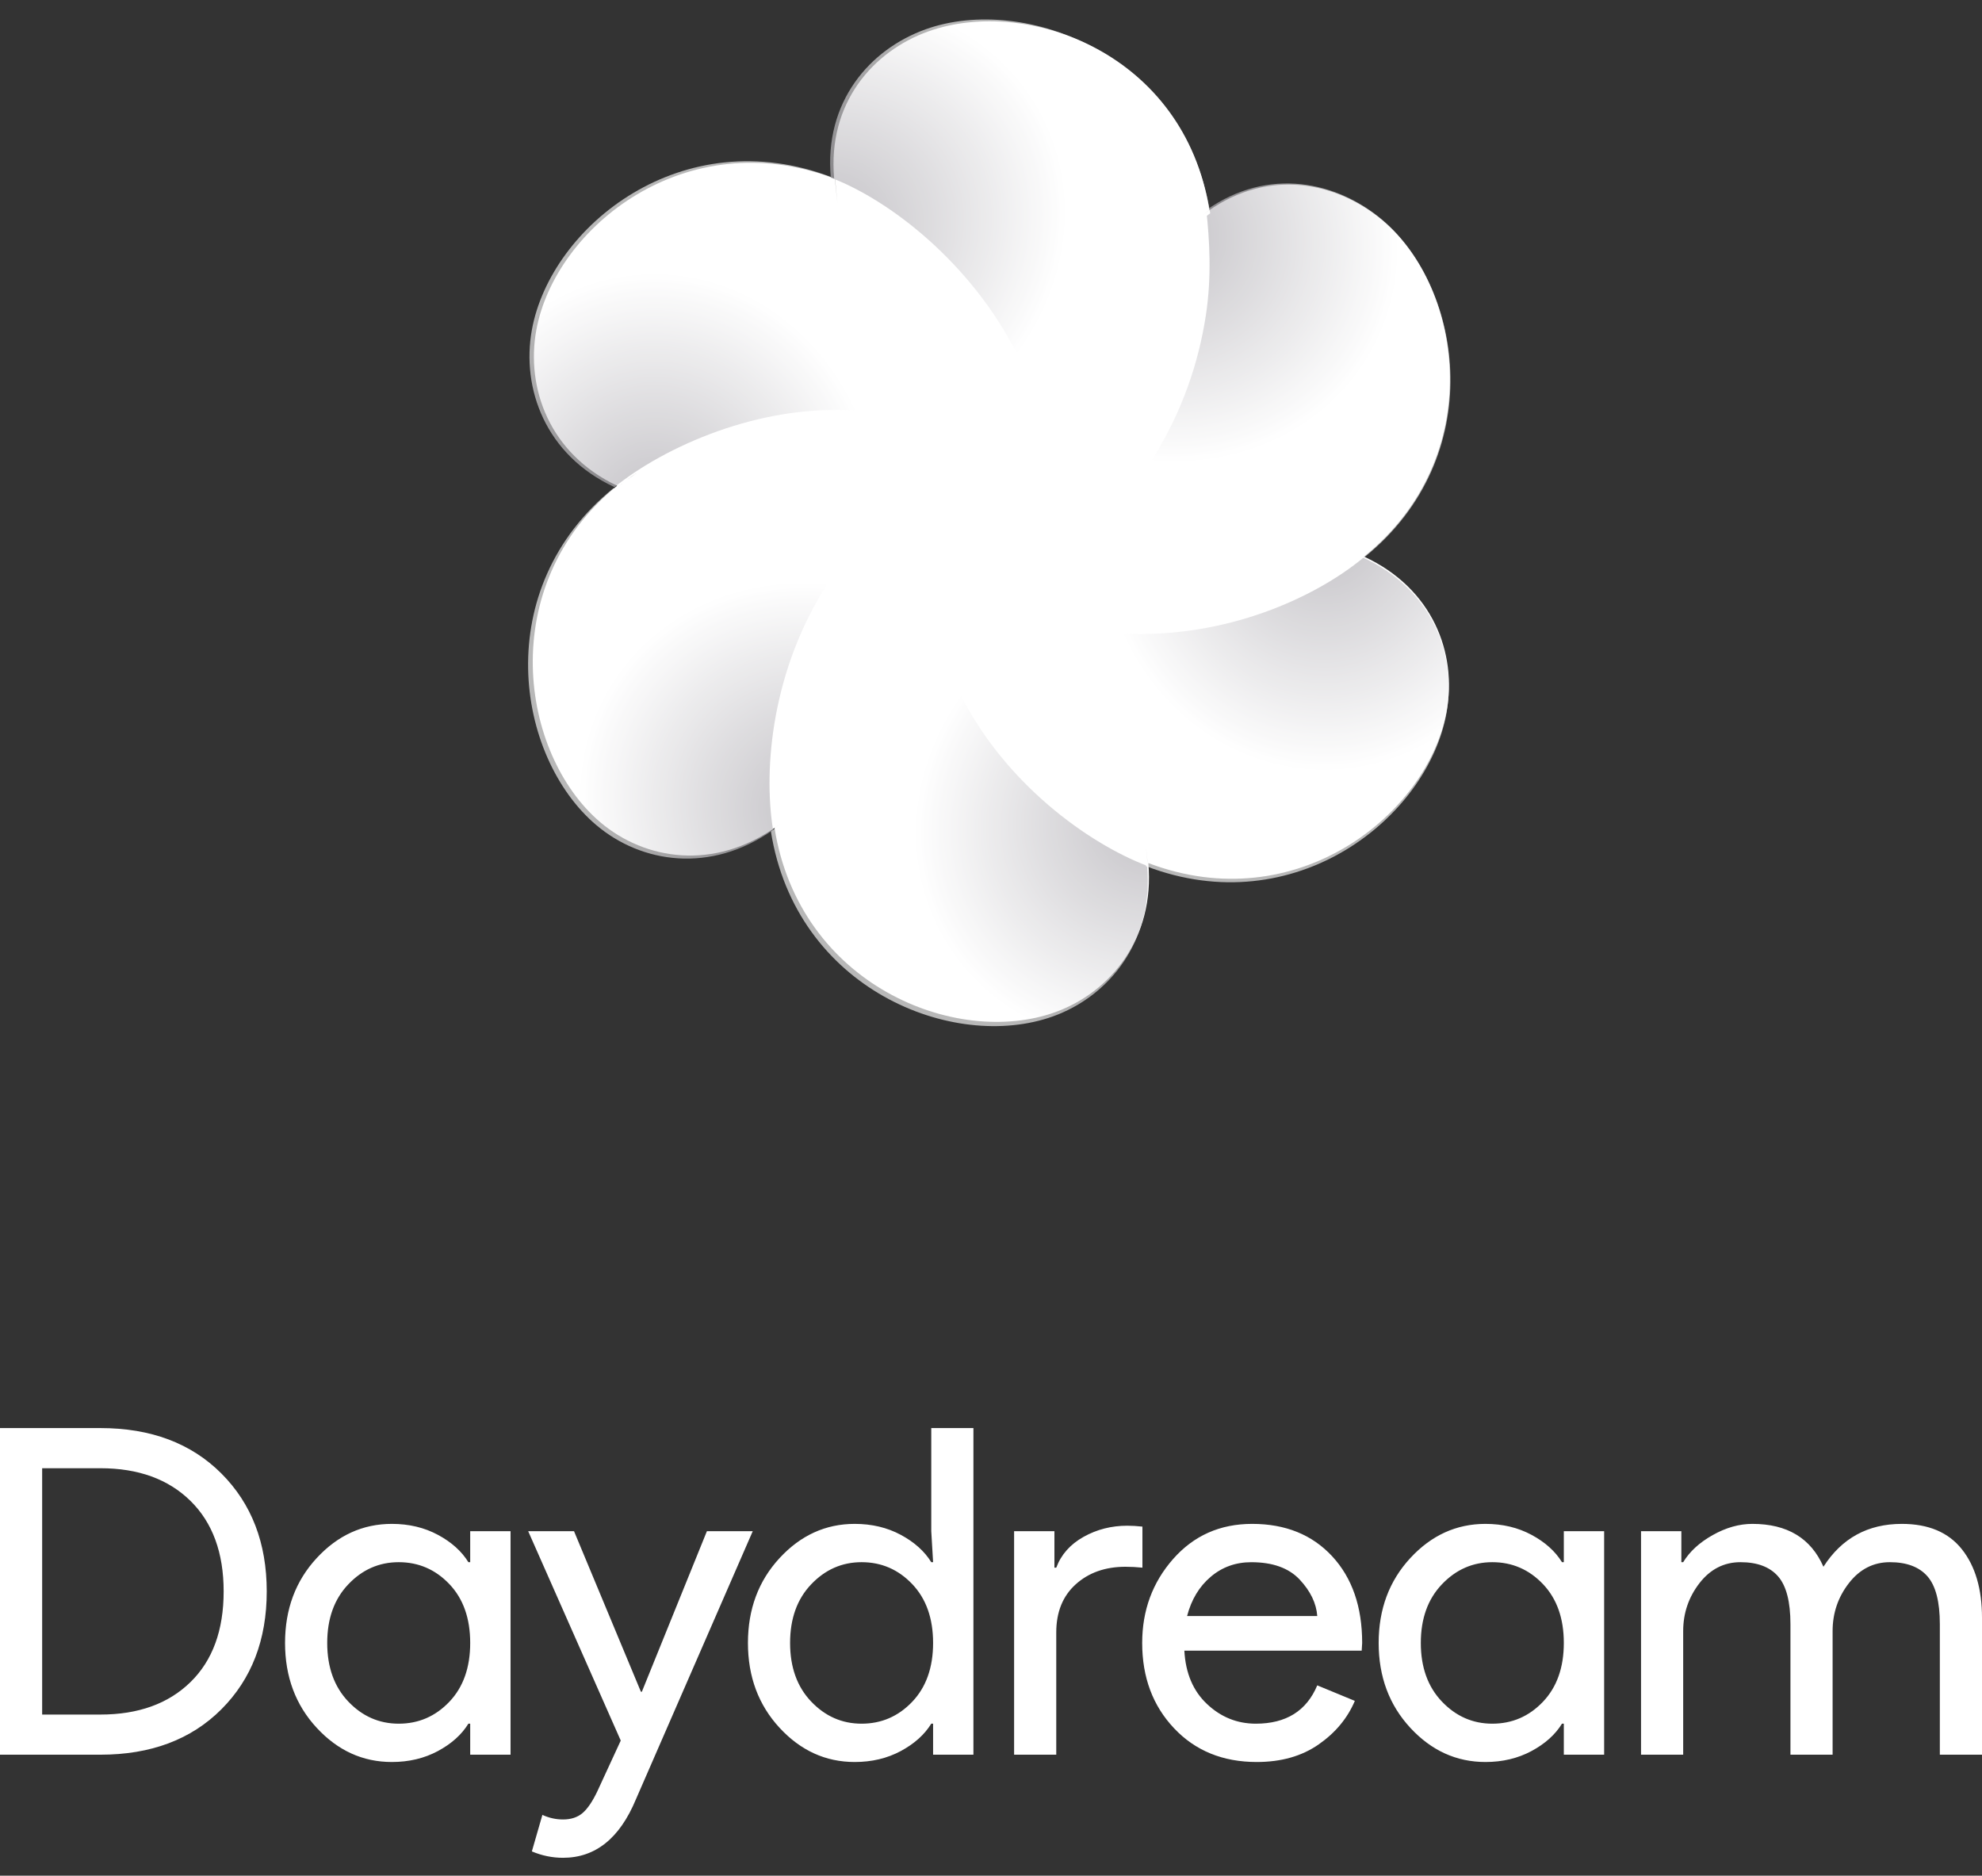 <?xml version="1.0" encoding="UTF-8"?>
<svg width="93px" height="88px" viewBox="0 0 93 88" version="1.1" xmlns="http://www.w3.org/2000/svg" xmlns:xlink="http://www.w3.org/1999/xlink">
    <rect x="0" y="0" width="93" height="88" fill="#333333" stroke="none"/>
    <!-- Generator: Sketch 51.2 (57519) - http://www.bohemiancoding.com/sketch -->
    <title>daydream logo copy</title>
    <desc>Created with Sketch.</desc>
    <defs>
        <radialGradient cx="39.747%" cy="109.339%" fx="39.747%" fy="109.339%" r="67.598%" gradientTransform="translate(0.397,1.093),scale(0.998,1),rotate(-102.551),translate(-0.397,-1.093)" id="radialGradient-1">
            <stop stop-color="#A19EA5" offset="0%"></stop>
            <stop stop-color="#FFFFFF" offset="100%"></stop>
        </radialGradient>
        <radialGradient cx="39.747%" cy="109.339%" fx="39.747%" fy="109.339%" r="67.61%" gradientTransform="translate(0.397,1.093),scale(0.994,1),rotate(-102.594),translate(-0.397,-1.093)" id="radialGradient-2">
            <stop stop-color="#A19EA5" offset="0%"></stop>
            <stop stop-color="#FFFFFF" offset="100%"></stop>
        </radialGradient>
        <radialGradient cx="39.747%" cy="109.339%" fx="39.747%" fy="109.339%" r="67.607%" gradientTransform="translate(0.397,1.093),scale(0.995,1),rotate(-102.583),translate(-0.397,-1.093)" id="radialGradient-3">
            <stop stop-color="#A19EA5" offset="0%"></stop>
            <stop stop-color="#FFFFFF" offset="100%"></stop>
        </radialGradient>
        <radialGradient cx="39.747%" cy="109.339%" fx="39.747%" fy="109.339%" r="67.602%" gradientTransform="translate(0.397,1.093),scale(0.997,1),rotate(-102.566),translate(-0.397,-1.093)" id="radialGradient-4">
            <stop stop-color="#A19EA5" offset="0%"></stop>
            <stop stop-color="#FFFFFF" offset="100%"></stop>
        </radialGradient>
        <radialGradient cx="39.747%" cy="109.339%" fx="39.747%" fy="109.339%" r="67.709%" gradientTransform="translate(0.397,1.093),scale(1,0.998),rotate(-102.502),translate(-0.397,-1.093)" id="radialGradient-5">
            <stop stop-color="#A19EA5" offset="0%"></stop>
            <stop stop-color="#FFFFFF" offset="100%"></stop>
        </radialGradient>
        <radialGradient cx="39.747%" cy="109.339%" fx="39.747%" fy="109.339%" r="67.618%" gradientTransform="translate(0.397,1.093),scale(0.992,1),rotate(-102.627),translate(-0.397,-1.093)" id="radialGradient-6">
            <stop stop-color="#A19EA5" offset="0%"></stop>
            <stop stop-color="#FFFFFF" offset="100%"></stop>
        </radialGradient>
    </defs>
    <g id="Page-1" stroke="none" stroke-width="1" fill="none" fill-rule="evenodd">
        <g id="Firefox_reality_design_v6-footer1" transform="translate(-674, -972)">
            <g id="Platforms" transform="translate(40, 838)">
                <g id="Group-20">
                    <g id="Group-24" transform="translate(505, 20)">
                        <g id="daydream-logo-copy" transform="translate(129, 111)">
                            <path d="M77.001,85.324 L77.001,74.837 L78.893,74.837 L78.893,76.292 L78.979,76.292 C79.281,75.793 79.742,75.369 80.367,75.019 C80.99,74.669 81.61,74.495 82.226,74.495 C83.861,74.495 84.971,75.165 85.56,76.506 C86.42,75.165 87.645,74.495 89.237,74.495 C90.484,74.495 91.423,74.89 92.054,75.683 C92.684,76.474 93,77.548 93,78.904 L93,85.324 L91.022,85.324 L91.022,79.203 C91.022,78.148 90.828,77.399 90.441,76.956 C90.054,76.514 89.466,76.292 88.678,76.292 C87.904,76.292 87.262,76.621 86.753,77.277 C86.244,77.934 85.99,78.683 85.99,79.524 L85.99,85.324 L84.012,85.324 L84.012,79.203 C84.012,78.148 83.818,77.399 83.431,76.956 C83.044,76.514 82.456,76.292 81.667,76.292 C80.893,76.292 80.251,76.621 79.742,77.277 C79.234,77.934 78.979,78.683 78.979,79.524 L78.979,85.324 L77.001,85.324 Z M0,85.324 L0,70 L4.71,70 C7.075,70 8.967,70.71 10.387,72.13 C11.806,73.55 12.516,75.393 12.516,77.662 C12.516,79.931 11.806,81.775 10.387,83.195 C8.967,84.615 7.075,85.324 4.71,85.324 L0,85.324 Z M1.978,83.441 L4.71,83.441 C6.487,83.441 7.895,82.935 8.935,81.921 C9.974,80.908 10.494,79.489 10.494,77.662 C10.494,75.85 9.974,74.434 8.935,73.414 C7.895,72.394 6.487,71.884 4.71,71.884 L1.978,71.884 L1.978,83.441 Z M18.386,85.667 C17.024,85.667 15.849,85.132 14.86,84.062 C13.87,82.992 13.375,81.664 13.375,80.081 C13.375,78.497 13.87,77.17 14.86,76.1 C15.849,75.03 17.024,74.495 18.386,74.495 C19.189,74.495 19.909,74.666 20.548,75.009 C21.185,75.351 21.662,75.779 21.978,76.292 L22.063,76.292 L22.063,74.837 L23.956,74.837 L23.956,85.324 L22.063,85.324 L22.063,83.869 L21.978,83.869 C21.662,84.383 21.185,84.81 20.548,85.153 C19.909,85.495 19.189,85.667 18.386,85.667 Z M18.709,83.869 C19.64,83.869 20.432,83.526 21.085,82.841 C21.737,82.156 22.063,81.236 22.063,80.081 C22.063,78.925 21.737,78.005 21.085,77.32 C20.432,76.635 19.64,76.292 18.709,76.292 C17.791,76.292 17.002,76.638 16.343,77.331 C15.684,78.022 15.354,78.939 15.354,80.081 C15.354,81.222 15.684,82.139 16.343,82.831 C17.002,83.523 17.791,83.869 18.709,83.869 Z M35.321,74.837 L29.837,87.421 C29.077,89.248 27.937,90.161 26.418,90.161 C25.916,90.161 25.429,90.061 24.956,89.861 L25.45,88.149 C25.765,88.292 26.088,88.363 26.418,88.363 C26.791,88.363 27.095,88.264 27.332,88.064 C27.568,87.863 27.801,87.521 28.031,87.036 L29.127,84.661 L24.783,74.837 L26.934,74.837 L30.073,82.371 L30.117,82.371 L33.17,74.837 L35.321,74.837 Z M40.105,85.667 C38.743,85.667 37.568,85.132 36.579,84.062 C35.59,82.992 35.095,81.664 35.095,80.081 C35.095,78.497 35.59,77.17 36.579,76.1 C37.568,75.03 38.743,74.495 40.105,74.495 C40.908,74.495 41.628,74.666 42.267,75.009 C42.904,75.351 43.381,75.779 43.697,76.292 L43.783,76.292 L43.697,74.837 L43.697,70 L45.675,70 L45.675,85.324 L43.783,85.324 L43.783,83.869 L43.697,83.869 C43.381,84.383 42.904,84.81 42.267,85.153 C41.628,85.495 40.908,85.667 40.105,85.667 Z M40.428,83.869 C41.359,83.869 42.151,83.526 42.804,82.841 C43.456,82.156 43.783,81.236 43.783,80.081 C43.783,78.925 43.456,78.005 42.804,77.32 C42.151,76.635 41.359,76.292 40.428,76.292 C39.51,76.292 38.722,76.638 38.062,77.331 C37.403,78.022 37.073,78.939 37.073,80.081 C37.073,81.222 37.403,82.139 38.062,82.831 C38.722,83.523 39.51,83.869 40.428,83.869 Z M49.476,74.837 L49.476,76.549 L49.562,76.549 C49.791,75.936 50.218,75.454 50.841,75.105 C51.465,74.755 52.15,74.581 52.896,74.581 C53.11,74.581 53.347,74.595 53.605,74.623 L53.605,76.549 C53.333,76.521 53.067,76.507 52.81,76.507 C51.863,76.507 51.085,76.782 50.476,77.33 C49.867,77.88 49.562,78.633 49.562,79.588 L49.562,85.324 L47.584,85.324 L47.584,74.837 L49.476,74.837 Z M58.97,85.667 C57.379,85.667 56.085,85.139 55.089,84.083 C54.092,83.027 53.594,81.693 53.594,80.081 C53.594,78.554 54.078,77.242 55.045,76.143 C56.013,75.044 57.249,74.495 58.755,74.495 C60.317,74.495 61.569,75.002 62.508,76.014 C63.446,77.027 63.916,78.383 63.916,80.081 L63.894,80.444 L55.573,80.444 C55.63,81.501 55.984,82.335 56.637,82.948 C57.289,83.562 58.052,83.869 58.927,83.869 C60.346,83.869 61.307,83.269 61.809,82.071 L63.572,82.799 C63.228,83.612 62.662,84.294 61.873,84.843 C61.085,85.392 60.117,85.667 58.97,85.667 Z M61.809,78.818 C61.765,78.219 61.49,77.648 60.981,77.105 C60.471,76.564 59.715,76.293 58.712,76.293 C57.981,76.293 57.346,76.521 56.809,76.978 C56.271,77.434 55.902,78.048 55.701,78.818 L61.809,78.818 Z M69.701,85.667 C68.338,85.667 67.163,85.132 66.174,84.062 C65.185,82.992 64.69,81.664 64.69,80.081 C64.69,78.497 65.185,77.17 66.174,76.1 C67.163,75.03 68.338,74.495 69.701,74.495 C70.503,74.495 71.223,74.666 71.862,75.009 C72.499,75.351 72.976,75.779 73.292,76.292 L73.378,76.292 L73.378,74.837 L75.27,74.837 L75.27,85.324 L73.378,85.324 L73.378,83.869 L73.292,83.869 C72.976,84.383 72.499,84.81 71.862,85.153 C71.223,85.495 70.503,85.667 69.701,85.667 Z M70.023,83.869 C70.954,83.869 71.746,83.526 72.399,82.841 C73.051,82.156 73.378,81.236 73.378,80.081 C73.378,78.925 73.051,78.005 72.399,77.32 C71.746,76.635 70.954,76.292 70.023,76.292 C69.105,76.292 68.317,76.638 67.657,77.331 C66.998,78.022 66.668,78.939 66.668,80.081 C66.668,81.222 66.998,82.139 67.657,82.831 C68.317,83.523 69.105,83.869 70.023,83.869 Z" id="daydream" fill="#FFFFFF"></path>
                            <g id="Group-11" transform="translate(21, 0)">
                                <path d="M15.412,41.796 C12.502,43.853 9.274,43.362 7.173,41.581 C3.413,38.393 2.211,30.483 7.956,25.788 C4.771,24.284 3.674,21.189 4.163,18.498 C5.044,13.646 11.199,8.74 18.14,11.374 C17.825,7.838 19.965,5.402 22.553,4.476 C27.203,2.81 34.576,5.5 35.746,12.856 L35.45,13.079 L35.622,12.952 L35.68,12.911 C35.68,12.91 35.68,12.908 35.68,12.907 C38.59,10.85 41.789,11.576 43.889,13.357 C47.657,16.551 48.797,24.417 43.014,29.108 C43.012,29.11 43.009,29.113 43.006,29.115 C46.236,30.608 47.371,33.657 46.879,36.364 C45.998,41.216 39.824,46.128 32.882,43.492 C33.197,47.028 31.088,49.565 28.501,50.492 C23.851,52.158 16.512,49.202 15.343,41.846 L15.605,41.656 L15.412,41.795 Z M8.062,25.79 C8.132,25.735 8.214,25.67 8.292,25.61 C8.212,25.67 8.135,25.73 8.061,25.79 L8.062,25.79 Z M32.842,43.453 C32.843,43.453 32.845,43.454 32.846,43.454 L32.768,42.689 L32.842,43.453 Z M18.183,11.413 C18.182,11.412 18.18,11.412 18.178,11.411 L18.295,12.535 L18.183,11.413 Z M8.414,25.518 C8.56,25.41 8.713,25.302 8.873,25.194 C8.719,25.3 8.566,25.408 8.414,25.518 Z" id="change-this-to-change-color" fill="#FFFFFF"></path>
                                <g id="white-gradients" opacity="0.65">
                                    <path d="M19.169,22.27 L18.034,11.32 C11.047,8.636 4.843,13.586 3.956,18.481 C3.462,21.21 4.583,24.352 7.835,25.854 C10.152,23.98 14.631,21.936 19.169,22.27 Z" id="Path-2-Copy-11" fill="url(#radialGradient-1)"></path>
                                    <path d="M18.144,39.062 L17.011,28.125 C10.024,25.441 3.801,30.434 2.914,35.328 C2.42,38.057 3.614,41.12 6.866,42.622 C9.179,40.74 13.397,38.823 18.144,39.062 Z" id="Path-2-Copy-6" fill="url(#radialGradient-2)" transform="translate(10.475, 34.998) rotate(300) translate(-10.475, -34.998) "></path>
                                    <path d="M32.063,48.339 L30.991,37.421 C24.003,34.737 17.746,39.65 16.859,44.544 C16.365,47.273 17.52,50.398 20.771,51.9 C23.066,50.028 27.463,48.065 32.063,48.339 Z" id="Path-2-Copy-7" fill="url(#radialGradient-3)" transform="translate(24.406, 44.281) rotate(240) translate(-24.406, -44.281) "></path>
                                    <path d="M46.98,40.839 L45.908,29.925 C38.921,27.241 32.699,32.195 31.812,37.09 C31.318,39.819 32.46,42.892 35.711,44.394 C37.958,42.535 42.153,40.596 46.98,40.839 Z" id="Path-2-Copy-8" fill="url(#radialGradient-4)" transform="translate(39.341, 36.781) rotate(180) translate(-39.341, -36.781) "></path>
                                    <path d="M47.992,23.996 L46.918,13.067 C39.931,10.383 33.699,15.361 32.812,20.256 C32.318,22.985 33.293,26.14 36.544,27.642 C37.681,26.809 39.112,25.863 40.807,25.2 C42.904,24.379 45.32,23.878 47.992,23.996 Z" id="Path-2-Copy-9" fill="url(#radialGradient-5)" transform="translate(40.341, 19.978) rotate(120) translate(-40.341, -19.978) "></path>
                                    <path d="M34.254,15.034 L33.066,3.885 C26.079,1.201 19.798,6.24 18.912,11.134 C18.417,13.863 19.467,16.964 22.718,18.466 C24.981,16.613 29.469,14.759 34.254,15.034 Z" id="Path-2-Copy-10" fill="url(#radialGradient-6)" transform="translate(26.525, 10.802) rotate(60) translate(-26.525, -10.802) "></path>
                                </g>
                            </g>
                        </g>
                    </g>
                </g>
            </g>
        </g>
    </g>
</svg>